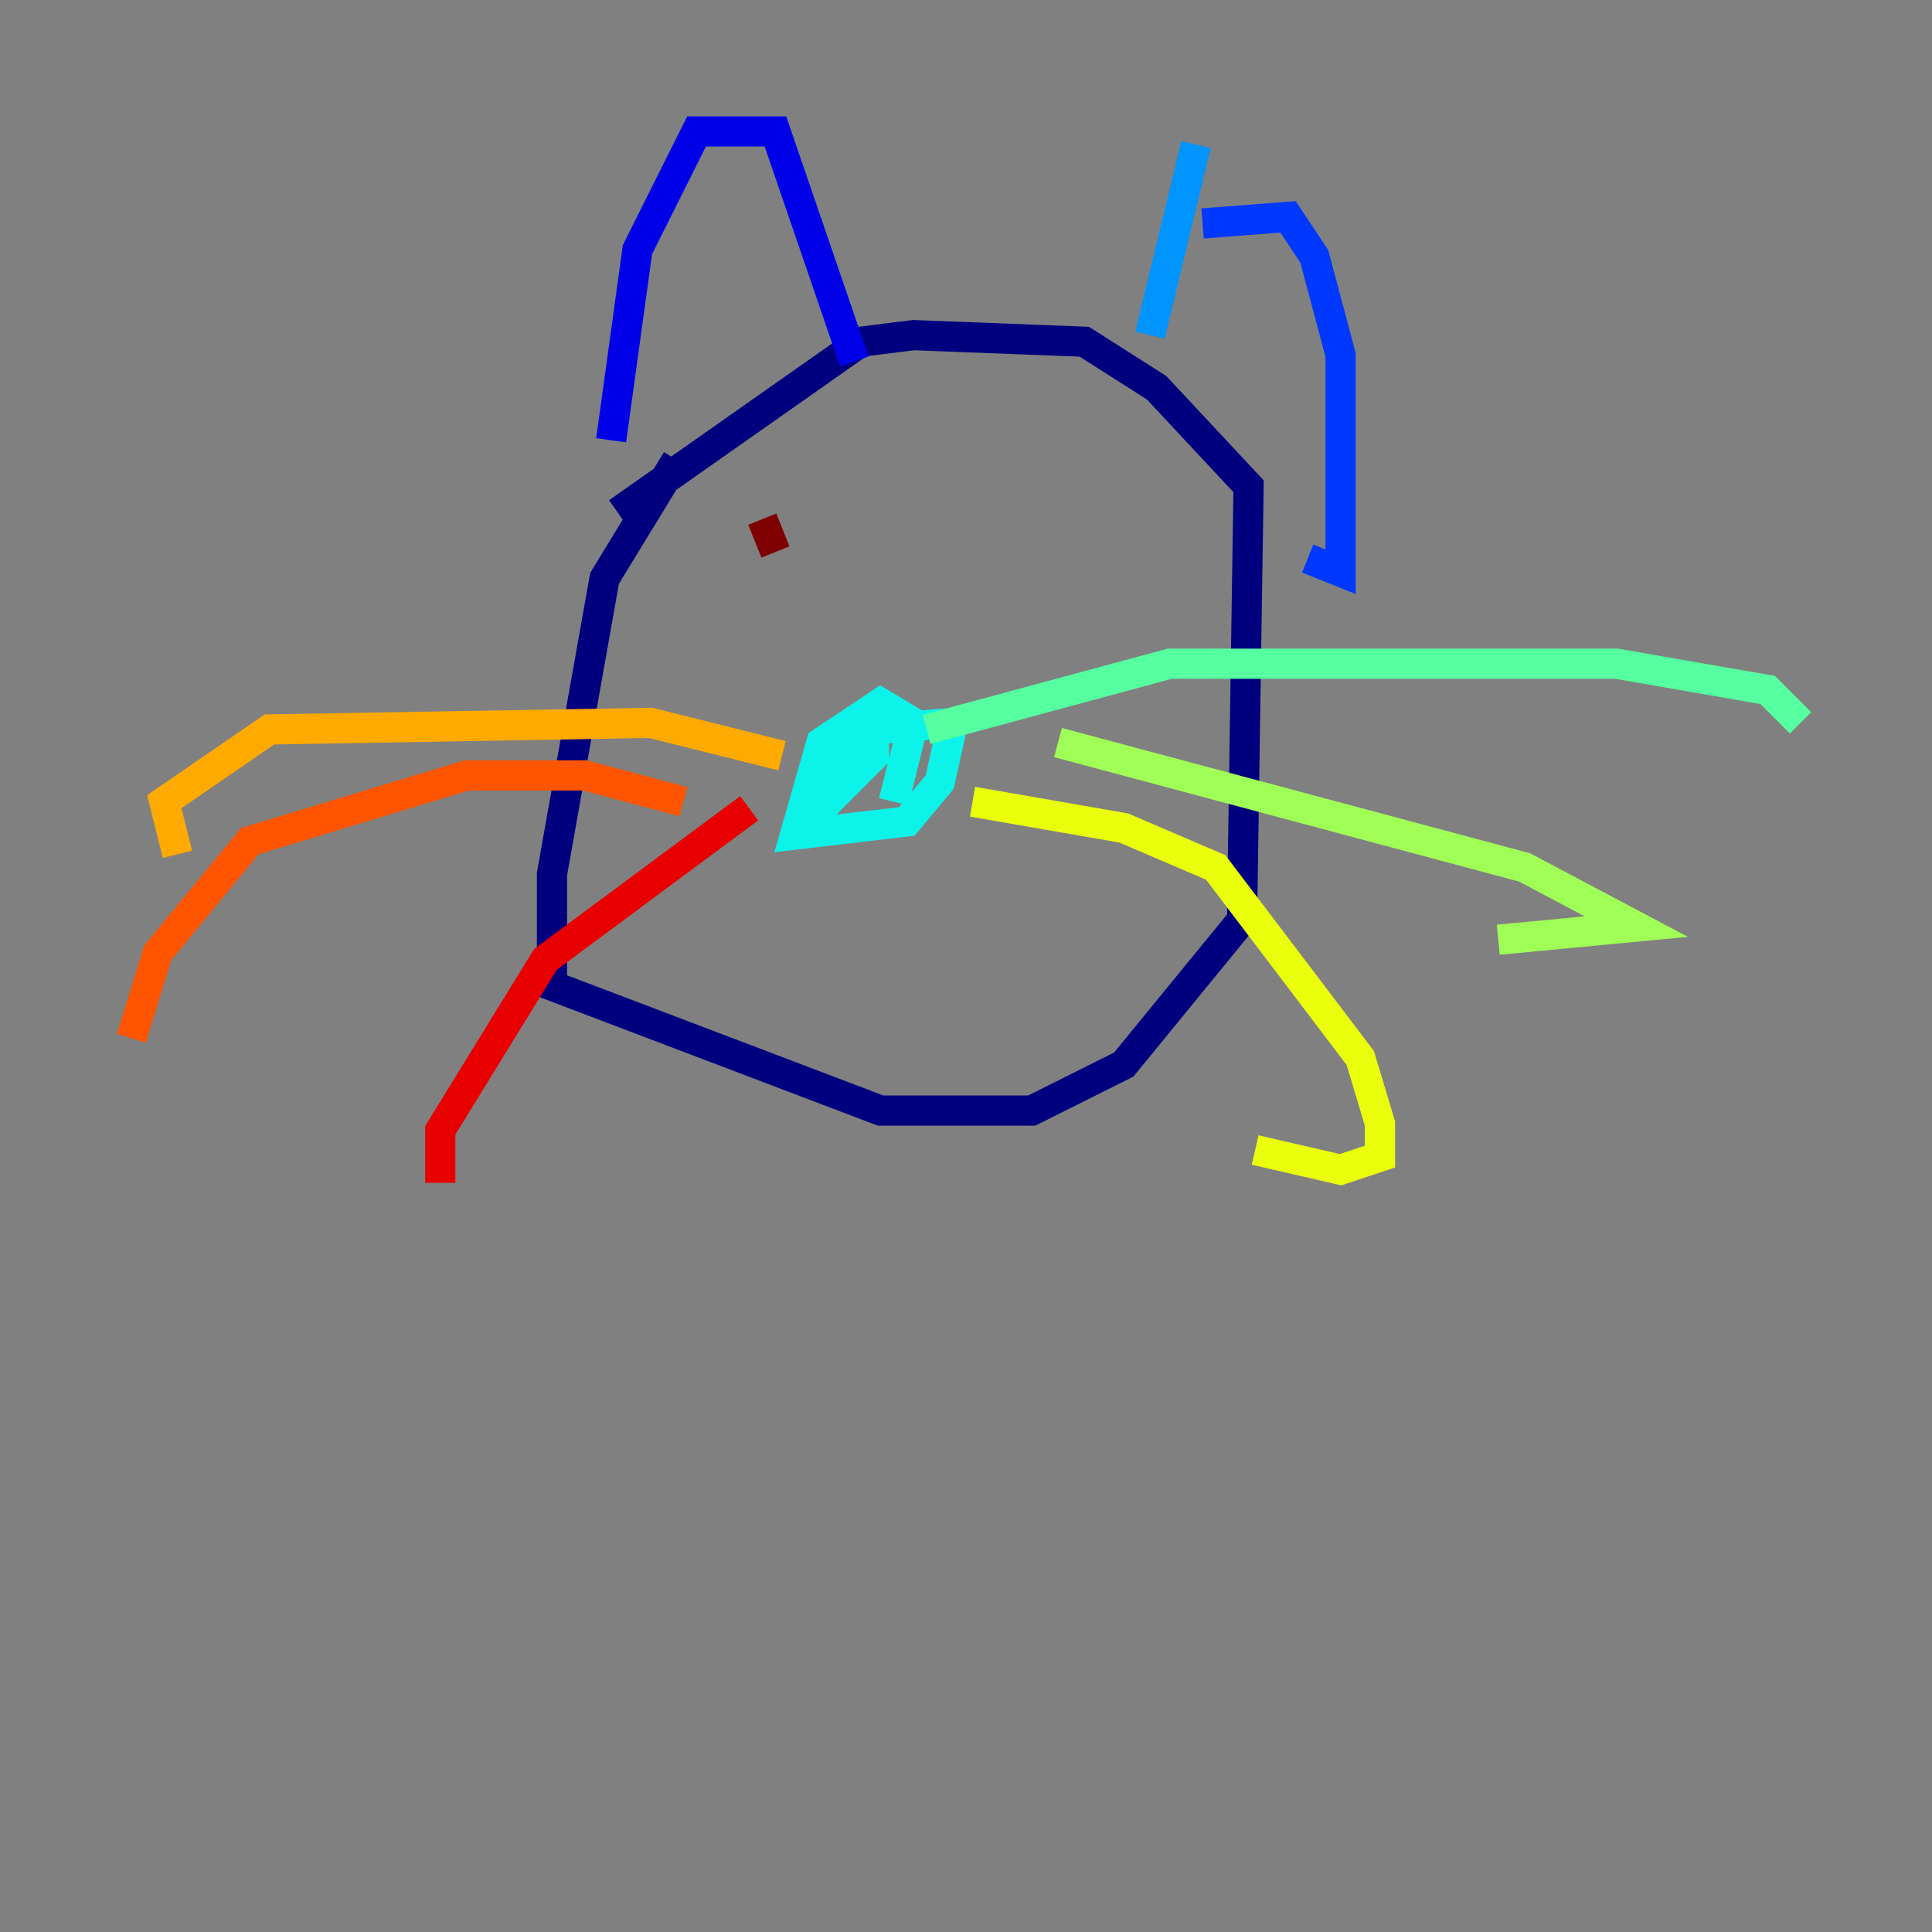 <?xml version="1.0" encoding="utf-8" ?>
<svg baseProfile="tiny" height="128" version="1.2" viewBox="0,0,128,128" width="128" xmlns="http://www.w3.org/2000/svg" xmlns:ev="http://www.w3.org/2001/xml-events" xmlns:xlink="http://www.w3.org/1999/xlink"><rect x="0" y="0" width="128" height="128" fill="#808080" stroke="none"/><defs /><polyline fill="none" points="44.843,30.476 40.054,38.313 36.571,57.905 36.571,65.306 58.34,73.578 68.354,73.578 74.449,70.531 82.286,60.952 82.721,32.218 76.626,25.687 71.837,22.64 60.517,22.204 57.034,22.64 40.925,33.959" stroke="#00007f" stroke-width="2" /><polyline fill="none" points="40.49,29.17 42.231,16.544 46.15,8.707 51.374,8.707 56.599,23.946" stroke="#0000e8" stroke-width="2" /><polyline fill="none" points="79.674,14.803 85.333,14.367 87.075,16.98 88.816,23.51 88.816,37.878 86.639,37.007" stroke="#0038ff" stroke-width="2" /><polyline fill="none" points="79.238,9.578 76.191,22.204" stroke="#0094ff" stroke-width="2" /><polyline fill="none" points="59.211,53.116 60.517,47.891 58.34,46.585 54.422,49.197 52.68,55.292 60.082,54.422 62.258,51.809 63.129,47.891 57.905,48.327 56.163,48.762 55.292,52.68 57.905,50.068 57.905,47.891" stroke="#0cf4ea" stroke-width="2" /><polyline fill="none" points="61.388,48.327 77.497,43.973 107.102,43.973 117.116,45.714 119.293,47.891" stroke="#56ffa0" stroke-width="2" /><polyline fill="none" points="70.095,49.197 101.007,57.469 108.408,61.388 99.265,62.258" stroke="#a0ff56" stroke-width="2" /><polyline fill="none" points="64.435,53.116 74.449,54.857 80.544,57.469 90.122,70.095 91.429,74.449 91.429,76.626 88.816,77.497 83.156,76.191" stroke="#eaff0c" stroke-width="2" /><polyline fill="none" points="51.809,50.068 43.102,47.891 17.85,48.327 10.884,53.116 11.755,56.599" stroke="#ffaa00" stroke-width="2" /><polyline fill="none" points="45.279,53.116 38.748,51.374 30.912,51.374 16.544,55.728 10.449,63.129 8.707,68.789" stroke="#ff5500" stroke-width="2" /><polyline fill="none" points="49.633,53.551 36.136,63.565 29.17,74.884 29.17,78.367" stroke="#e80000" stroke-width="2" /><polyline fill="none" points="50.503,34.395 51.374,36.571" stroke="#7f0000" stroke-width="2" /></svg>
